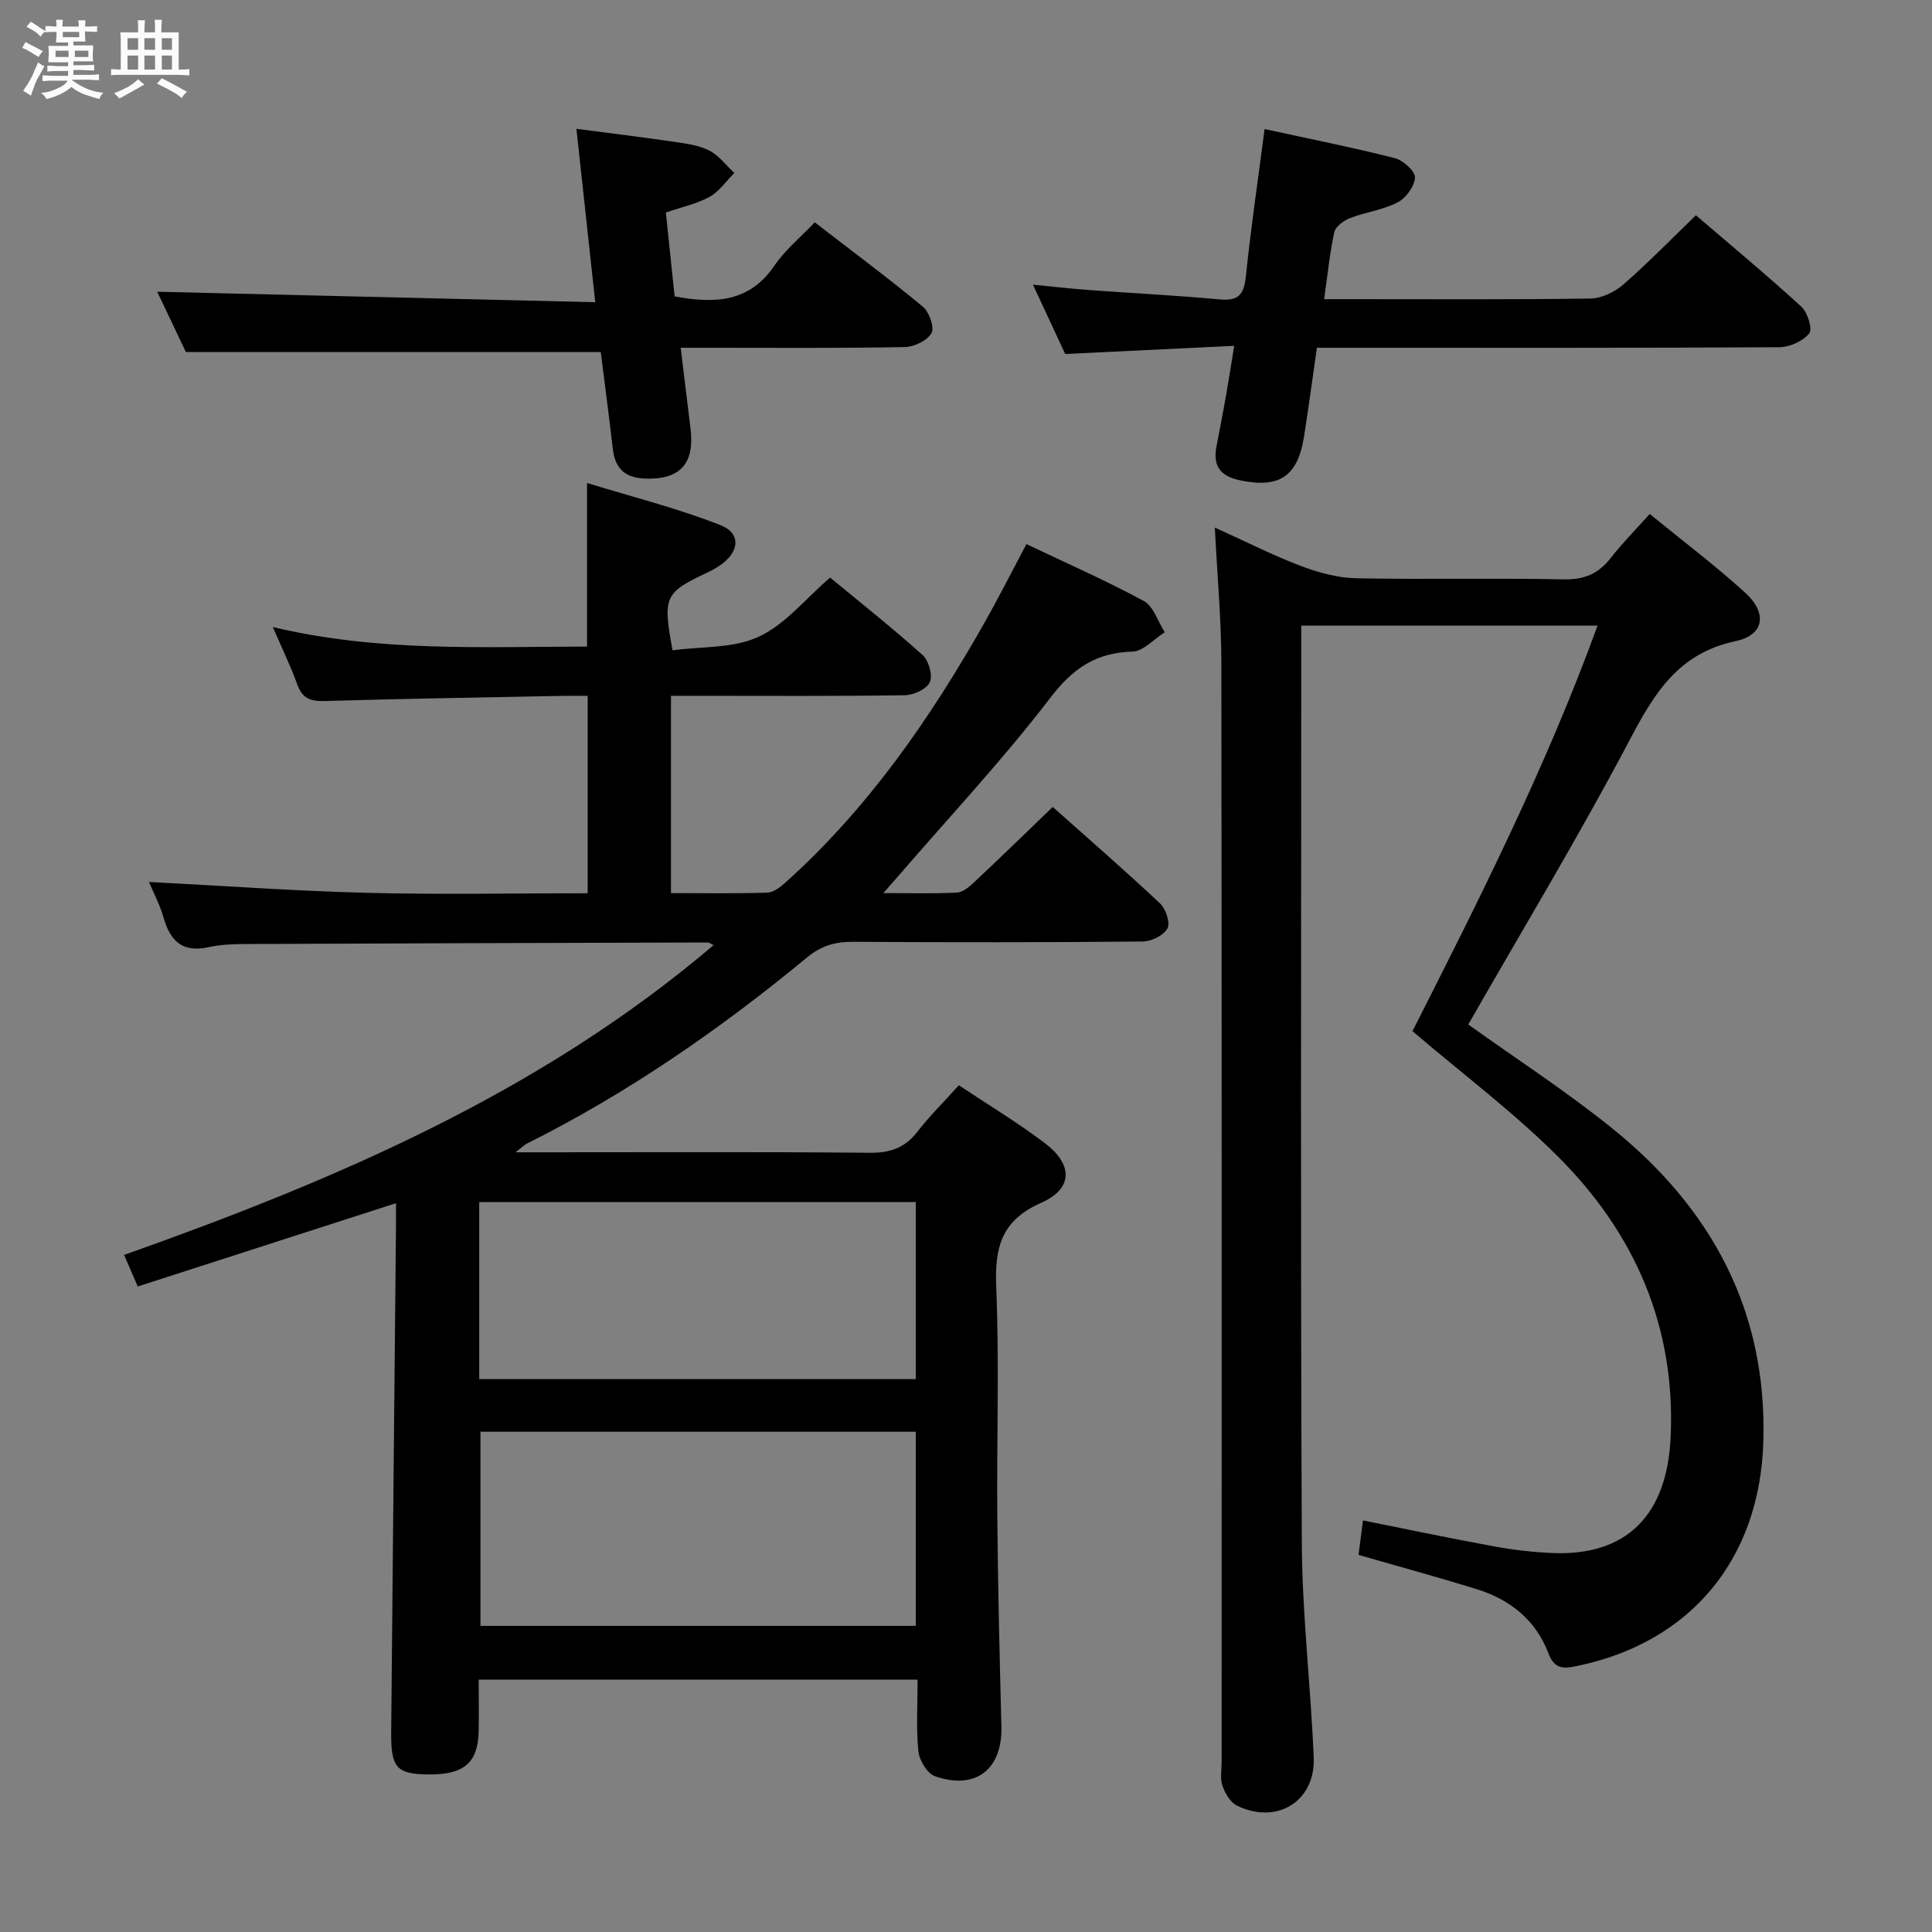 <svg enable-background="new 0 0 400 400" viewBox="0 0 400 400" xmlns="http://www.w3.org/2000/svg"><rect x="0" y="0" width="400" height="400" fill="#808080" stroke="none"/><path d="m6.8 9.5c.6.3 1.3.7 2.1 1.1-.4.4-.7.8-.9 1.2-.7-.4-1.3-.8-1.8-1.1s-1.1-.6-1.6-.8c.2-.4.5-.8.7-1.2.4.2.8.5 1.5.8zm.9 6.9c-.3.6-.5 1.1-.7 1.7s-.4 1.1-.6 1.7c-.6-.4-1.1-.7-1.6-1 .7-1 1.2-1.8 1.5-2.4.3-.5.6-1.1.8-1.7.3-.6.5-1.2.8-1.8.3.3.8.6 1.3.8-.7 1.3-1.2 2.2-1.5 2.7zm.1-11c.4.3 1 .7 1.7 1.1-.5.2-.8.6-1.1 1.1-.5-.6-1-1-1.4-1.2s-.9-.6-1.5-.8c.2-.4.5-.7.9-1.1.5.3.9.6 1.4.9zm10.5 13.1c1 .4 2 .6 3.1.7-.4.4-.7.8-.8 1.3-.9-.2-1.9-.6-3-.9-1-.4-2-.9-2.8-1.6-.5.4-1.1.9-1.9 1.3s-1.9.9-3.3 1.2c-.1-.3-.5-.8-1.1-1.3 1 0 2.1-.3 3.2-.8 1.2-.5 1.9-1 2.3-1.7h-3.2c-.4 0-1 0-2 .1v-1.2c1 0 1.7.1 2 .1h3.3v-1h-2.3c-.2 0-.9 0-2 .1v-1.2c1.2 0 1.9.1 2 .1h2.3v-.8h-4.1c0-.7.1-1.2.1-1.6 0-.5 0-1.1-.1-1.8h4.1v-.7h-2.5c0-.6.1-1.1.1-1.6v-.6h-.5c-.4 0-1 0-1.8.1v-1.3c1.2 0 1.9.1 2.1.1h.2c0-.3 0-.8-.1-1.4h1.4c0 .6-.1 1-.1 1.4h3.4c0-.4 0-.8-.1-1.3h1.5c0 .4-.1.9-.1 1.3.7 0 1.5 0 2.5-.1v1.2c-1 0-1.8-.1-2.5-.1v.6c0 .3 0 .8.1 1.5h-2.5v.8h4.1c0 .7-.1 1.3-.1 1.8s0 1 .1 1.5h-4.1v.8h1.4c.8 0 1.8 0 2.9-.1v1.2c-1 0-1.9-.1-2.8-.1h-1.5v1h3.2c.3 0 1 0 2.1-.1v1.2c-1.1 0-1.8-.1-2.1-.1h-3.4l-.1.1c1.4 1 2.4 1.5 3.4 1.9zm-4.1-6.7v-1.3h-2.7v1.3zm2.2-4.1v-1.1h-3.4v1.1zm1.9 4.1v-1.3h-2.8v1.3z" fill="#fafbfc"/><path d="m37 6.7v2.3 5.4c1 0 1.8 0 2.2-.1v1.3c-.6 0-1.5-.1-2.5-.1h-11.9c-.7 0-1.3 0-1.8.1v-1.3c.5 0 1.1.1 2 .1v-5.2c0-1 0-1.8-.1-2.5h3.7c0-1.3 0-2.1-.1-2.5h1.5c0 .4-.1 1.3-.1 2.5h2.2c0-1.2 0-2.1-.1-2.6h1.5c0 .4-.1 1.3-.1 2.6zm-12.3 13.7c-.3-.4-.7-.8-1.1-1.1 1.1-.4 2.1-.9 2.9-1.3.8-.5 1.5-1 2.1-1.6.4.4.9.8 1.3 1.1-2.5 1.4-4.2 2.4-5.2 2.9zm3.9-10.1v-2.4h-2.2v2.4zm0 4.1v-2.9h-2.2v2.9zm3.5-4.1v-2.4h-2.2v2.4zm0 4.1v-2.9h-2.2v2.9zm.4 2.9 1-1.1c.6.3 1.4.7 2.5 1.3s2 1.1 2.7 1.5c-.4.4-.8.8-1.1 1.3-.8-.8-2.5-1.7-5.1-3zm3.1-7v-2.4h-2.1v2.4zm0 4.1v-2.9h-2.1v2.9z" fill="#fafbfc"/><g fill="#000001"><path d="m147.74 195.68c-.67-.31-.94-.55-1.22-.55-31.99.09-63.98.18-95.97.32-2.48.01-5.02.13-7.43.66-5.37 1.18-7.9-1.33-9.27-6.17-.76-2.67-2.11-5.18-3.01-7.34 15.07.78 30.06 1.86 45.07 2.25 15.13.39 30.27.09 45.76.09 0-13.58 0-26.83 0-40.87-1.62 0-3.37-.03-5.12 0-16.47.33-32.95.58-49.42 1.07-2.93.09-4.58-.62-5.6-3.47-1.33-3.73-3.09-7.3-5.05-11.85 21.88 5.22 43.39 4.07 65.06 4.05 0-11.01 0-21.72 0-33.87 9.33 2.87 18.71 5.21 27.64 8.73 4.38 1.72 3.89 5.67-.25 8.42-.83.55-1.71 1.03-2.61 1.45-8.72 4.11-9.14 4.96-7.07 16.04 5.93-.81 12.55-.36 17.83-2.81 5.51-2.55 9.72-7.89 14.78-12.25 6.49 5.36 13 10.5 19.15 16.04 1.27 1.15 2.13 4.18 1.51 5.6-.63 1.43-3.34 2.69-5.16 2.72-14.66.22-29.33.12-43.99.12-1.32 0-2.65 0-4.45 0v40.85c6.67 0 13.28.11 19.89-.09 1.28-.04 2.7-1.1 3.74-2.04 17.06-15.3 29.93-33.83 41.14-53.61 3.02-5.33 5.79-10.81 8.82-16.52 8.25 3.93 16.45 7.53 24.3 11.78 2.02 1.1 2.92 4.26 4.34 6.47-2.24 1.41-4.44 3.95-6.71 4.01-7.57.22-12.32 3.47-16.99 9.57-9.68 12.66-20.64 24.35-31.07 36.44-.93 1.07-1.87 2.13-3.49 3.98 5.73 0 10.5.15 15.24-.1 1.24-.07 2.58-1.22 3.59-2.17 5.34-5.01 10.58-10.12 16.24-15.56 7.23 6.45 14.86 13.07 22.21 19.97 1.2 1.13 2.17 4.03 1.54 5.19-.79 1.44-3.33 2.69-5.13 2.7-19.99.19-39.99.19-59.99.06-3.68-.02-6.56.81-9.49 3.23-18 14.87-37.12 28.1-58.05 38.57-.42.21-.76.58-2.32 1.78h6.34c22.33 0 44.66-.11 66.99.1 4.23.04 7.27-1 9.87-4.35 2.54-3.27 5.5-6.2 8.59-9.63 6.04 4.03 12.15 7.7 17.8 11.98 5.85 4.43 5.87 9.43-.72 12.34-8.36 3.69-9.68 9.32-9.34 17.54.65 15.8.08 31.65.22 47.48.13 14.48.48 28.96.85 43.44.22 8.83-5.31 13.24-13.77 10.27-1.6-.56-3.23-3.29-3.42-5.17-.48-4.77-.16-9.63-.16-14.82-30.37 0-60.42 0-90.87 0 0 3.77.06 7.24-.01 10.72-.14 6.52-3.06 8.99-10.41 8.91-6.55-.07-7.77-1.37-7.7-8.63.31-34.8.66-69.61.99-104.41.02-1.63 0-3.27 0-5.23-18.05 5.82-35.66 11.5-53.46 17.24-1.03-2.38-1.79-4.13-2.83-6.53 43.85-15.55 86.11-33.57 122.05-64.14zm-48.27 100.75v40.19h90.14c0-13.53 0-26.74 0-40.19-30.18 0-60.05 0-90.14 0zm-.25-10.91h90.38c0-12.48 0-24.54 0-36.65-30.31 0-60.3 0-90.38 0z"/><path d="m303.99 212.11c9.94 7.12 20.3 13.83 29.85 21.54 20.55 16.59 32.05 37.79 31.24 64.85-.73 24.31-15.04 41.62-38.7 46.45-2.51.51-4.51.78-5.8-2.65-2.54-6.77-7.85-11.1-14.7-13.23-8.06-2.51-16.22-4.72-24.61-7.15.32-2.44.63-4.84.92-7.13 9.26 1.85 18.31 3.76 27.41 5.42 3.91.72 7.9 1.16 11.88 1.33 15.16.62 23.63-7.71 24.4-23.86 1.1-23.03-7.43-42.43-23.46-58.37-9.16-9.11-19.59-16.95-29.98-25.82 13.63-26.91 27.57-54.42 38.32-83.97-20.64 0-40.66 0-61.35 0v5.52c0 61.5-.17 123 .12 184.5.07 14.77 1.85 29.53 2.46 44.31.38 9.11-7.65 14.03-15.91 9.97-1.37-.67-2.45-2.56-2.99-4.11-.51-1.5-.16-3.3-.16-4.96 0-75.83.04-151.66-.06-227.49-.01-8.94-.84-17.88-1.35-28.03 6.51 2.94 12.04 5.76 17.82 7.95 3.62 1.37 7.59 2.46 11.42 2.54 14.33.29 28.67-.07 42.99.23 4.31.09 7.23-1.19 9.78-4.48 2.33-3 5.03-5.71 8.03-9.06 6.78 5.55 13.55 10.64 19.78 16.32 4.63 4.22 3.94 8.76-2 10.01-11.88 2.5-16.86 10.83-21.99 20.57-10.45 19.82-22.06 39.04-33.36 58.8z"/><path d="m272.65 72c-.95 6.61-1.74 12.52-2.67 18.41-1.31 8.3-5.19 10.72-13.22 9.04-4.2-.88-5.65-3.02-4.9-7.02.64-3.43 1.33-6.85 1.93-10.28.57-3.23 1.07-6.47 1.74-10.55-11.85.57-23.24 1.12-34.99 1.69-2-4.3-4.16-8.94-6.68-14.35 4.21.41 7.84.83 11.49 1.1 9.11.67 18.23 1.12 27.32 1.96 4.14.38 4.94-1.48 5.31-5.09 1.02-9.87 2.48-19.7 3.84-30.19 9.33 2.04 18.2 3.8 26.95 6.02 1.72.44 4.23 2.68 4.18 4.01-.07 1.82-1.87 4.27-3.6 5.16-3.03 1.57-6.63 2-9.86 3.25-1.3.5-2.98 1.75-3.24 2.93-.95 4.35-1.38 8.81-2.1 13.85h5.14c16.66 0 33.31.11 49.96-.13 2.31-.03 5.01-1.32 6.8-2.87 5.14-4.47 9.9-9.38 15.07-14.37 7.06 6.06 14.61 12.32 21.84 18.93 1.29 1.17 2.34 4.65 1.62 5.53-1.31 1.6-4.02 2.84-6.15 2.86-29.95.17-59.93.11-89.91.11-1.81 0-3.62 0-5.87 0z"/><path d="m123.24 62.57c-1.36-12.51-2.58-23.7-3.9-35.9 7.05.93 13.69 1.73 20.3 2.7 2.45.36 5.06.7 7.21 1.8 1.99 1.02 3.47 3.05 5.18 4.64-1.67 1.68-3.09 3.8-5.08 4.92-2.56 1.43-5.58 2.06-9.09 3.27.61 5.83 1.21 11.66 1.81 17.36 8.4 1.58 15.51 1.2 20.66-6.36 2.2-3.23 5.36-5.82 8.35-8.97 7.77 5.99 15.23 11.54 22.38 17.46 1.33 1.1 2.46 4.31 1.79 5.48-.88 1.55-3.59 2.86-5.54 2.89-13.49.25-26.98.14-40.47.14-1.79 0-3.58 0-5.91 0 .73 5.99 1.39 11.39 2.04 16.78.88 7.3-2.23 10.6-9.54 10.3-3.97-.16-6.08-2.08-6.54-6.04-.8-6.9-1.71-13.79-2.51-20.16-28.67 0-56.9 0-85.9 0-1.82-3.82-4.08-8.57-5.93-12.48 29.79.71 59.75 1.43 90.69 2.17z"/></g></svg>